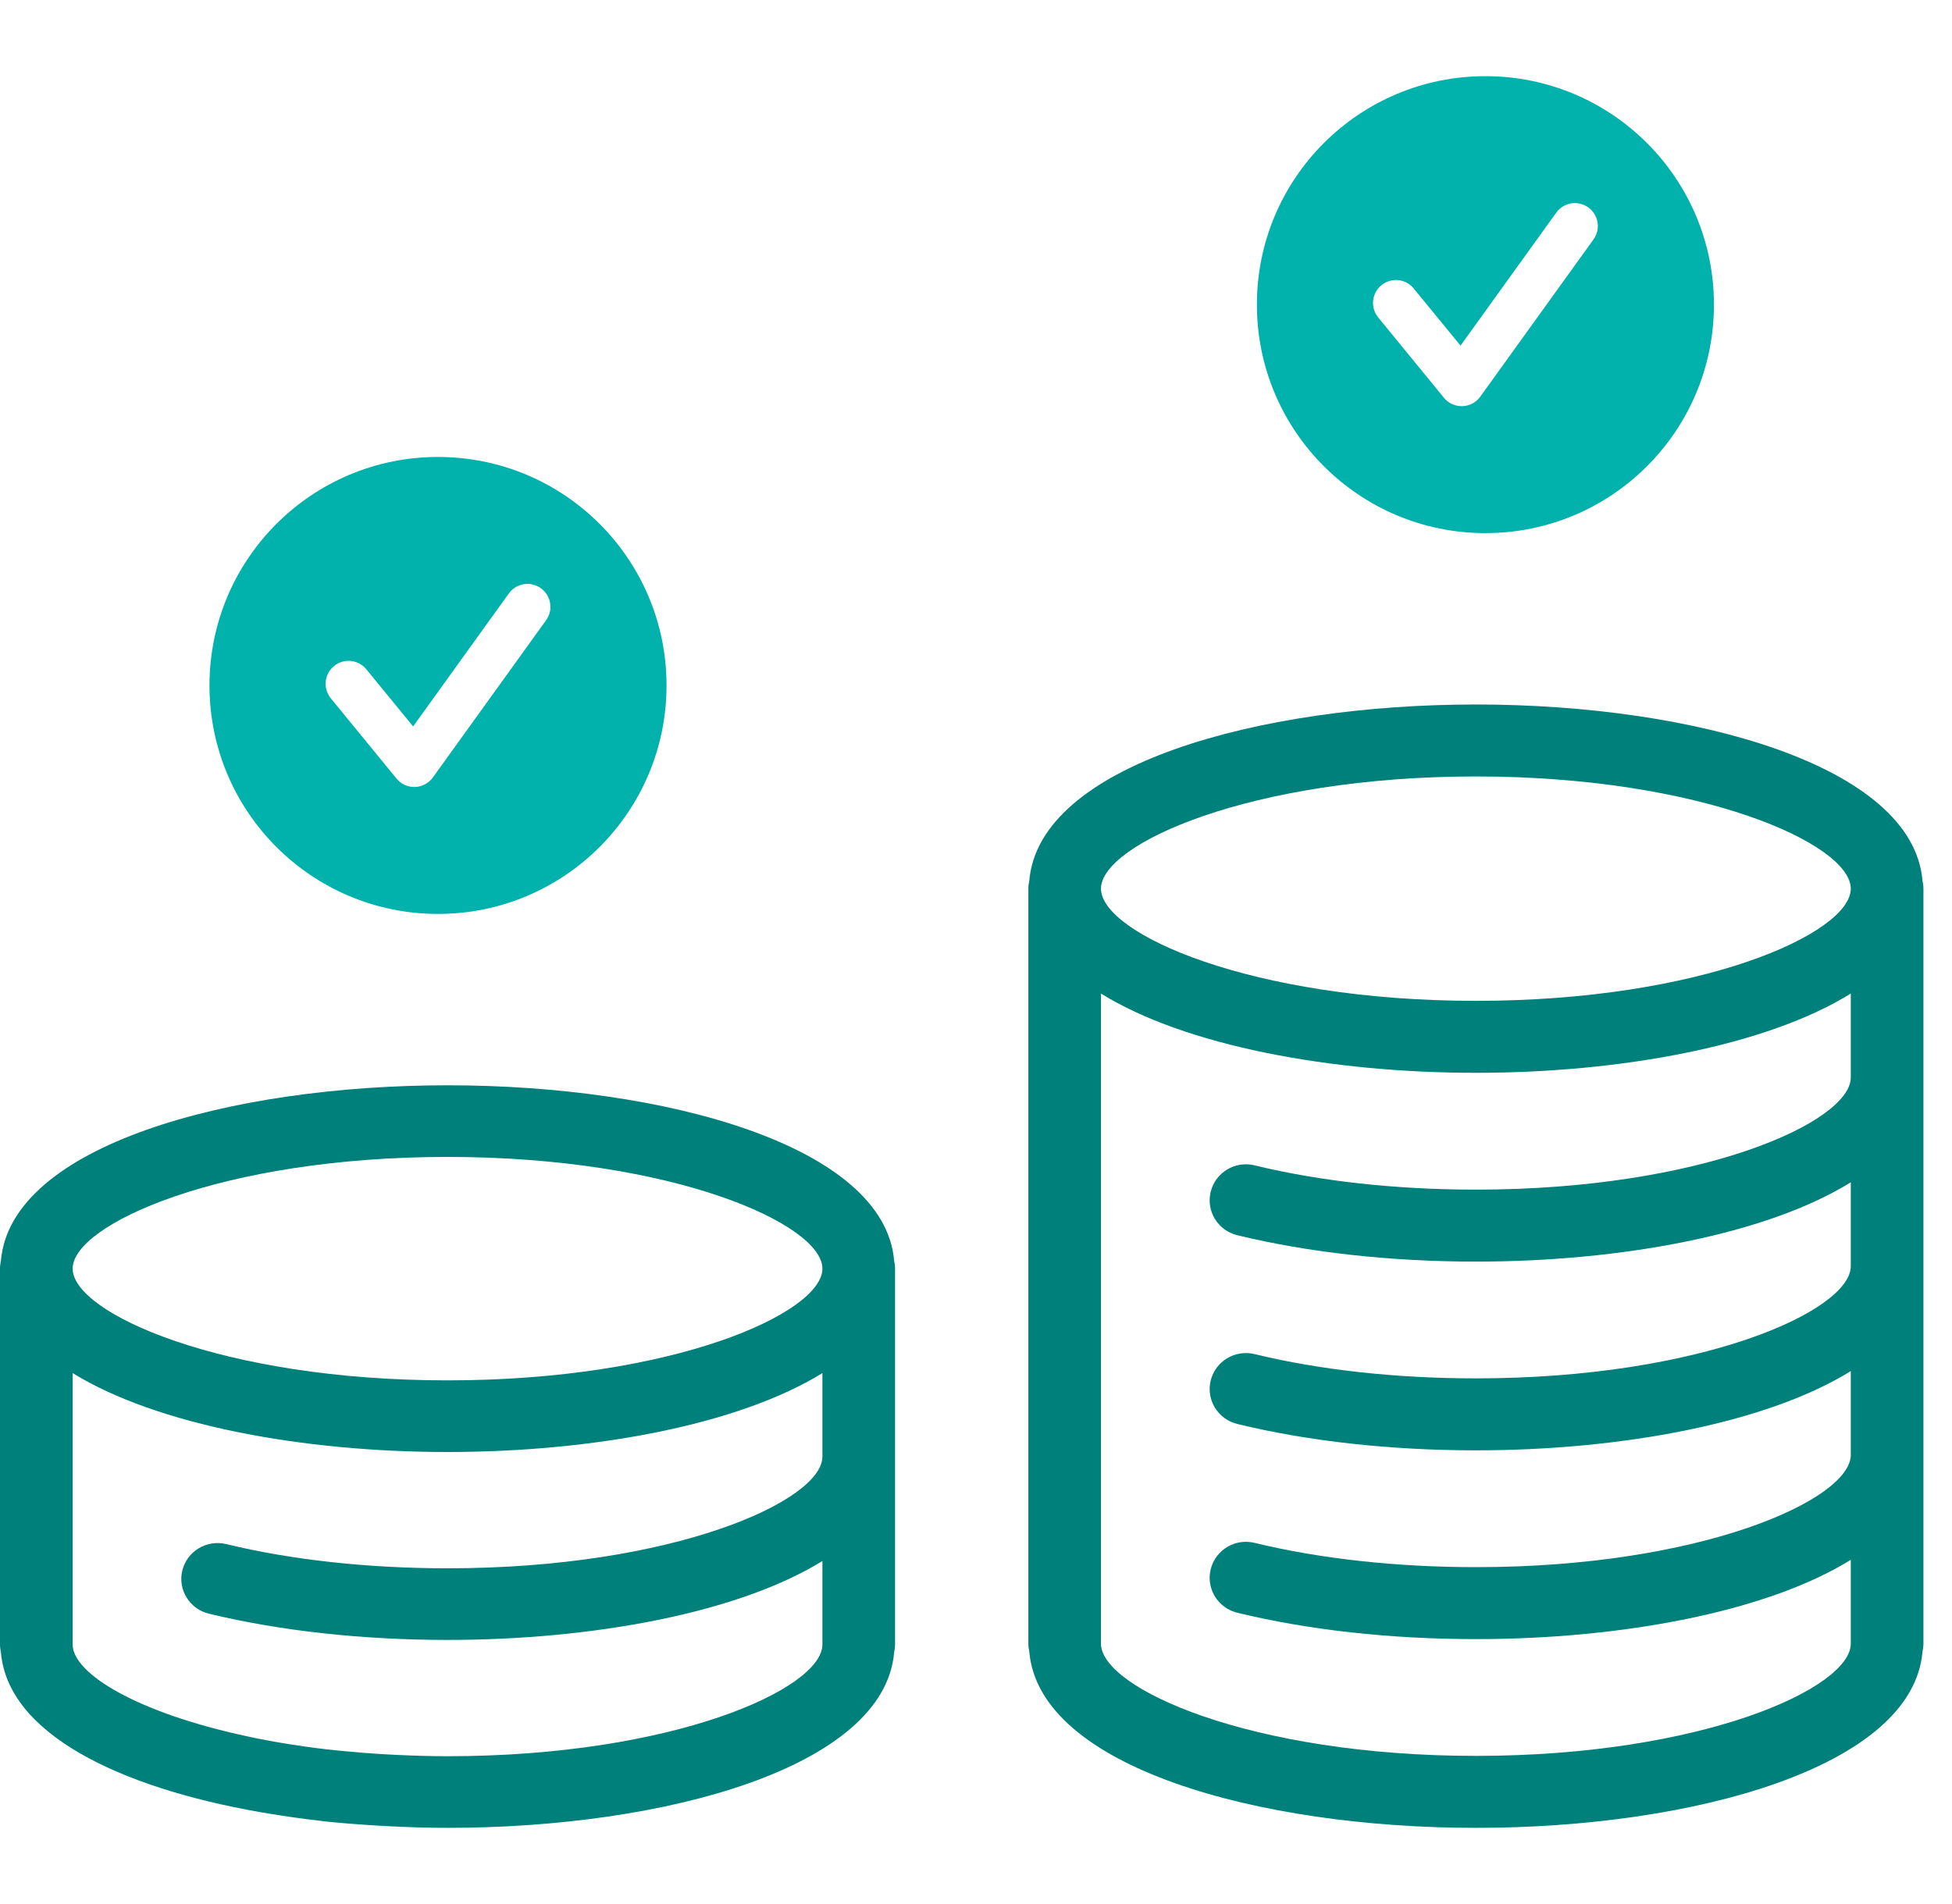 <svg width="41" height="40" viewBox="0 0 41 40" fill="none" xmlns="http://www.w3.org/2000/svg">
<path fill-rule="evenodd" clip-rule="evenodd" d="M33.47 5.03L31.092 8.333C31.005 8.454 30.866 8.528 30.716 8.533C30.711 8.533 30.706 8.533 30.701 8.533C30.556 8.533 30.42 8.468 30.328 8.356L28.949 6.67C28.779 6.464 28.81 6.16 29.015 5.992C29.223 5.823 29.526 5.854 29.693 6.06L30.677 7.261L32.688 4.467C32.844 4.251 33.144 4.202 33.361 4.358C33.577 4.513 33.626 4.814 33.47 5.03M31.2 1.6C28.549 1.6 26.4 3.749 26.4 6.4C26.4 9.051 28.549 11.2 31.2 11.2C33.851 11.2 36 9.051 36 6.4C36 3.749 33.851 1.6 31.2 1.6" fill="#00B1AC"/>
<path fill-rule="evenodd" clip-rule="evenodd" d="M31 36.888C26.266 36.888 23.125 35.469 23.125 34.53V20.873C24.894 21.97 27.954 22.538 31 22.538C34.045 22.538 37.106 21.97 38.874 20.873V22.635C38.874 23.573 35.734 24.992 31 24.992C29.33 24.992 27.723 24.816 26.352 24.482C25.942 24.381 25.53 24.631 25.43 25.036C25.329 25.442 25.58 25.851 25.989 25.95C27.476 26.312 29.209 26.504 31 26.504C34.045 26.504 37.106 25.935 38.874 24.838V26.6C38.874 27.538 35.734 28.957 31 28.957C29.329 28.957 27.722 28.781 26.352 28.447C25.942 28.348 25.53 28.596 25.43 29.001C25.329 29.406 25.58 29.816 25.989 29.915C27.475 30.278 29.208 30.469 31 30.469C34.045 30.469 37.106 29.901 38.874 28.804V30.565C38.874 31.504 35.734 32.923 31 32.923C29.33 32.923 27.723 32.746 26.352 32.413C25.942 32.312 25.53 32.562 25.43 32.967C25.329 33.372 25.58 33.782 25.989 33.881C27.476 34.243 29.209 34.435 31 34.435C34.045 34.435 37.106 33.866 38.874 32.769V34.53C38.874 35.469 35.734 36.888 31 36.888M31 16.312C35.734 16.312 38.874 17.731 38.874 18.669C38.874 19.608 35.734 21.026 31 21.026C26.266 21.026 23.125 19.608 23.125 18.669C23.125 17.731 26.266 16.312 31 16.312M40.381 18.505C40.177 16.074 35.567 14.8 31 14.8C26.433 14.8 21.823 16.074 21.619 18.505C21.607 18.558 21.6 18.612 21.6 18.669V34.53C21.6 34.587 21.607 34.642 21.619 34.695C21.823 37.126 26.433 38.4 31 38.4C35.567 38.4 40.177 37.126 40.381 34.695C40.392 34.642 40.4 34.587 40.4 34.53V18.669C40.4 18.612 40.392 18.558 40.381 18.505" fill="#00807B"/>
<path fill-rule="evenodd" clip-rule="evenodd" d="M9.4 36.895C9.03 36.895 8.665 36.883 8.303 36.866C8.199 36.861 8.096 36.855 7.994 36.849C7.714 36.832 7.438 36.809 7.165 36.782C7.057 36.771 6.947 36.76 6.84 36.748C6.571 36.717 6.309 36.679 6.05 36.638C5.89 36.613 5.732 36.585 5.579 36.556C5.441 36.531 5.308 36.502 5.174 36.473C2.893 35.983 1.526 35.163 1.526 34.547V28.846C3.294 29.938 6.355 30.504 9.4 30.504C12.446 30.504 15.506 29.938 17.274 28.846V30.6C17.274 31.534 14.134 32.947 9.4 32.947C7.73 32.947 6.123 32.771 4.753 32.439C4.343 32.339 3.931 32.587 3.83 32.991C3.73 33.394 3.98 33.802 4.389 33.901C5.876 34.261 7.609 34.452 9.4 34.452C12.446 34.452 15.506 33.886 17.274 32.794V34.547C17.274 35.482 14.134 36.895 9.4 36.895M9.4 24.305C14.134 24.305 17.274 25.718 17.274 26.652C17.274 27.586 14.134 28.999 9.4 28.999C4.666 28.999 1.526 27.586 1.526 26.652C1.526 25.718 4.666 24.305 9.4 24.305M9.4 22.8C4.833 22.8 0.223 24.068 0.019 26.488C0.008 26.541 0 26.596 0 26.652V34.547C0 34.604 0.008 34.658 0.019 34.711C0.163 36.415 2.487 37.546 5.449 38.067C5.521 38.079 5.593 38.091 5.665 38.103C6.014 38.16 6.368 38.212 6.73 38.252C6.751 38.255 6.772 38.258 6.794 38.261C7.165 38.301 7.542 38.329 7.922 38.352C8.024 38.358 8.126 38.364 8.23 38.369C8.619 38.387 9.009 38.4 9.4 38.4C13.967 38.4 18.577 37.132 18.781 34.711C18.793 34.658 18.8 34.604 18.8 34.547V26.652C18.8 26.596 18.793 26.541 18.781 26.488C18.577 24.068 13.967 22.8 9.4 22.8" fill="#00807B"/>
<path fill-rule="evenodd" clip-rule="evenodd" d="M11.47 13.03L9.092 16.333C9.004 16.454 8.865 16.529 8.716 16.533H8.701C8.556 16.533 8.42 16.469 8.328 16.356L6.948 14.67C6.78 14.464 6.81 14.16 7.016 13.992C7.222 13.824 7.525 13.854 7.694 14.06L8.677 15.261L10.688 12.467C10.844 12.252 11.145 12.202 11.361 12.358C11.576 12.513 11.626 12.814 11.47 13.03M9.2 9.6C6.549 9.6 4.4 11.749 4.4 14.4C4.4 17.051 6.549 19.2 9.2 19.2C11.851 19.2 14 17.051 14 14.4C14 11.749 11.851 9.6 9.2 9.6" fill="#00B1AC"/>
</svg>
